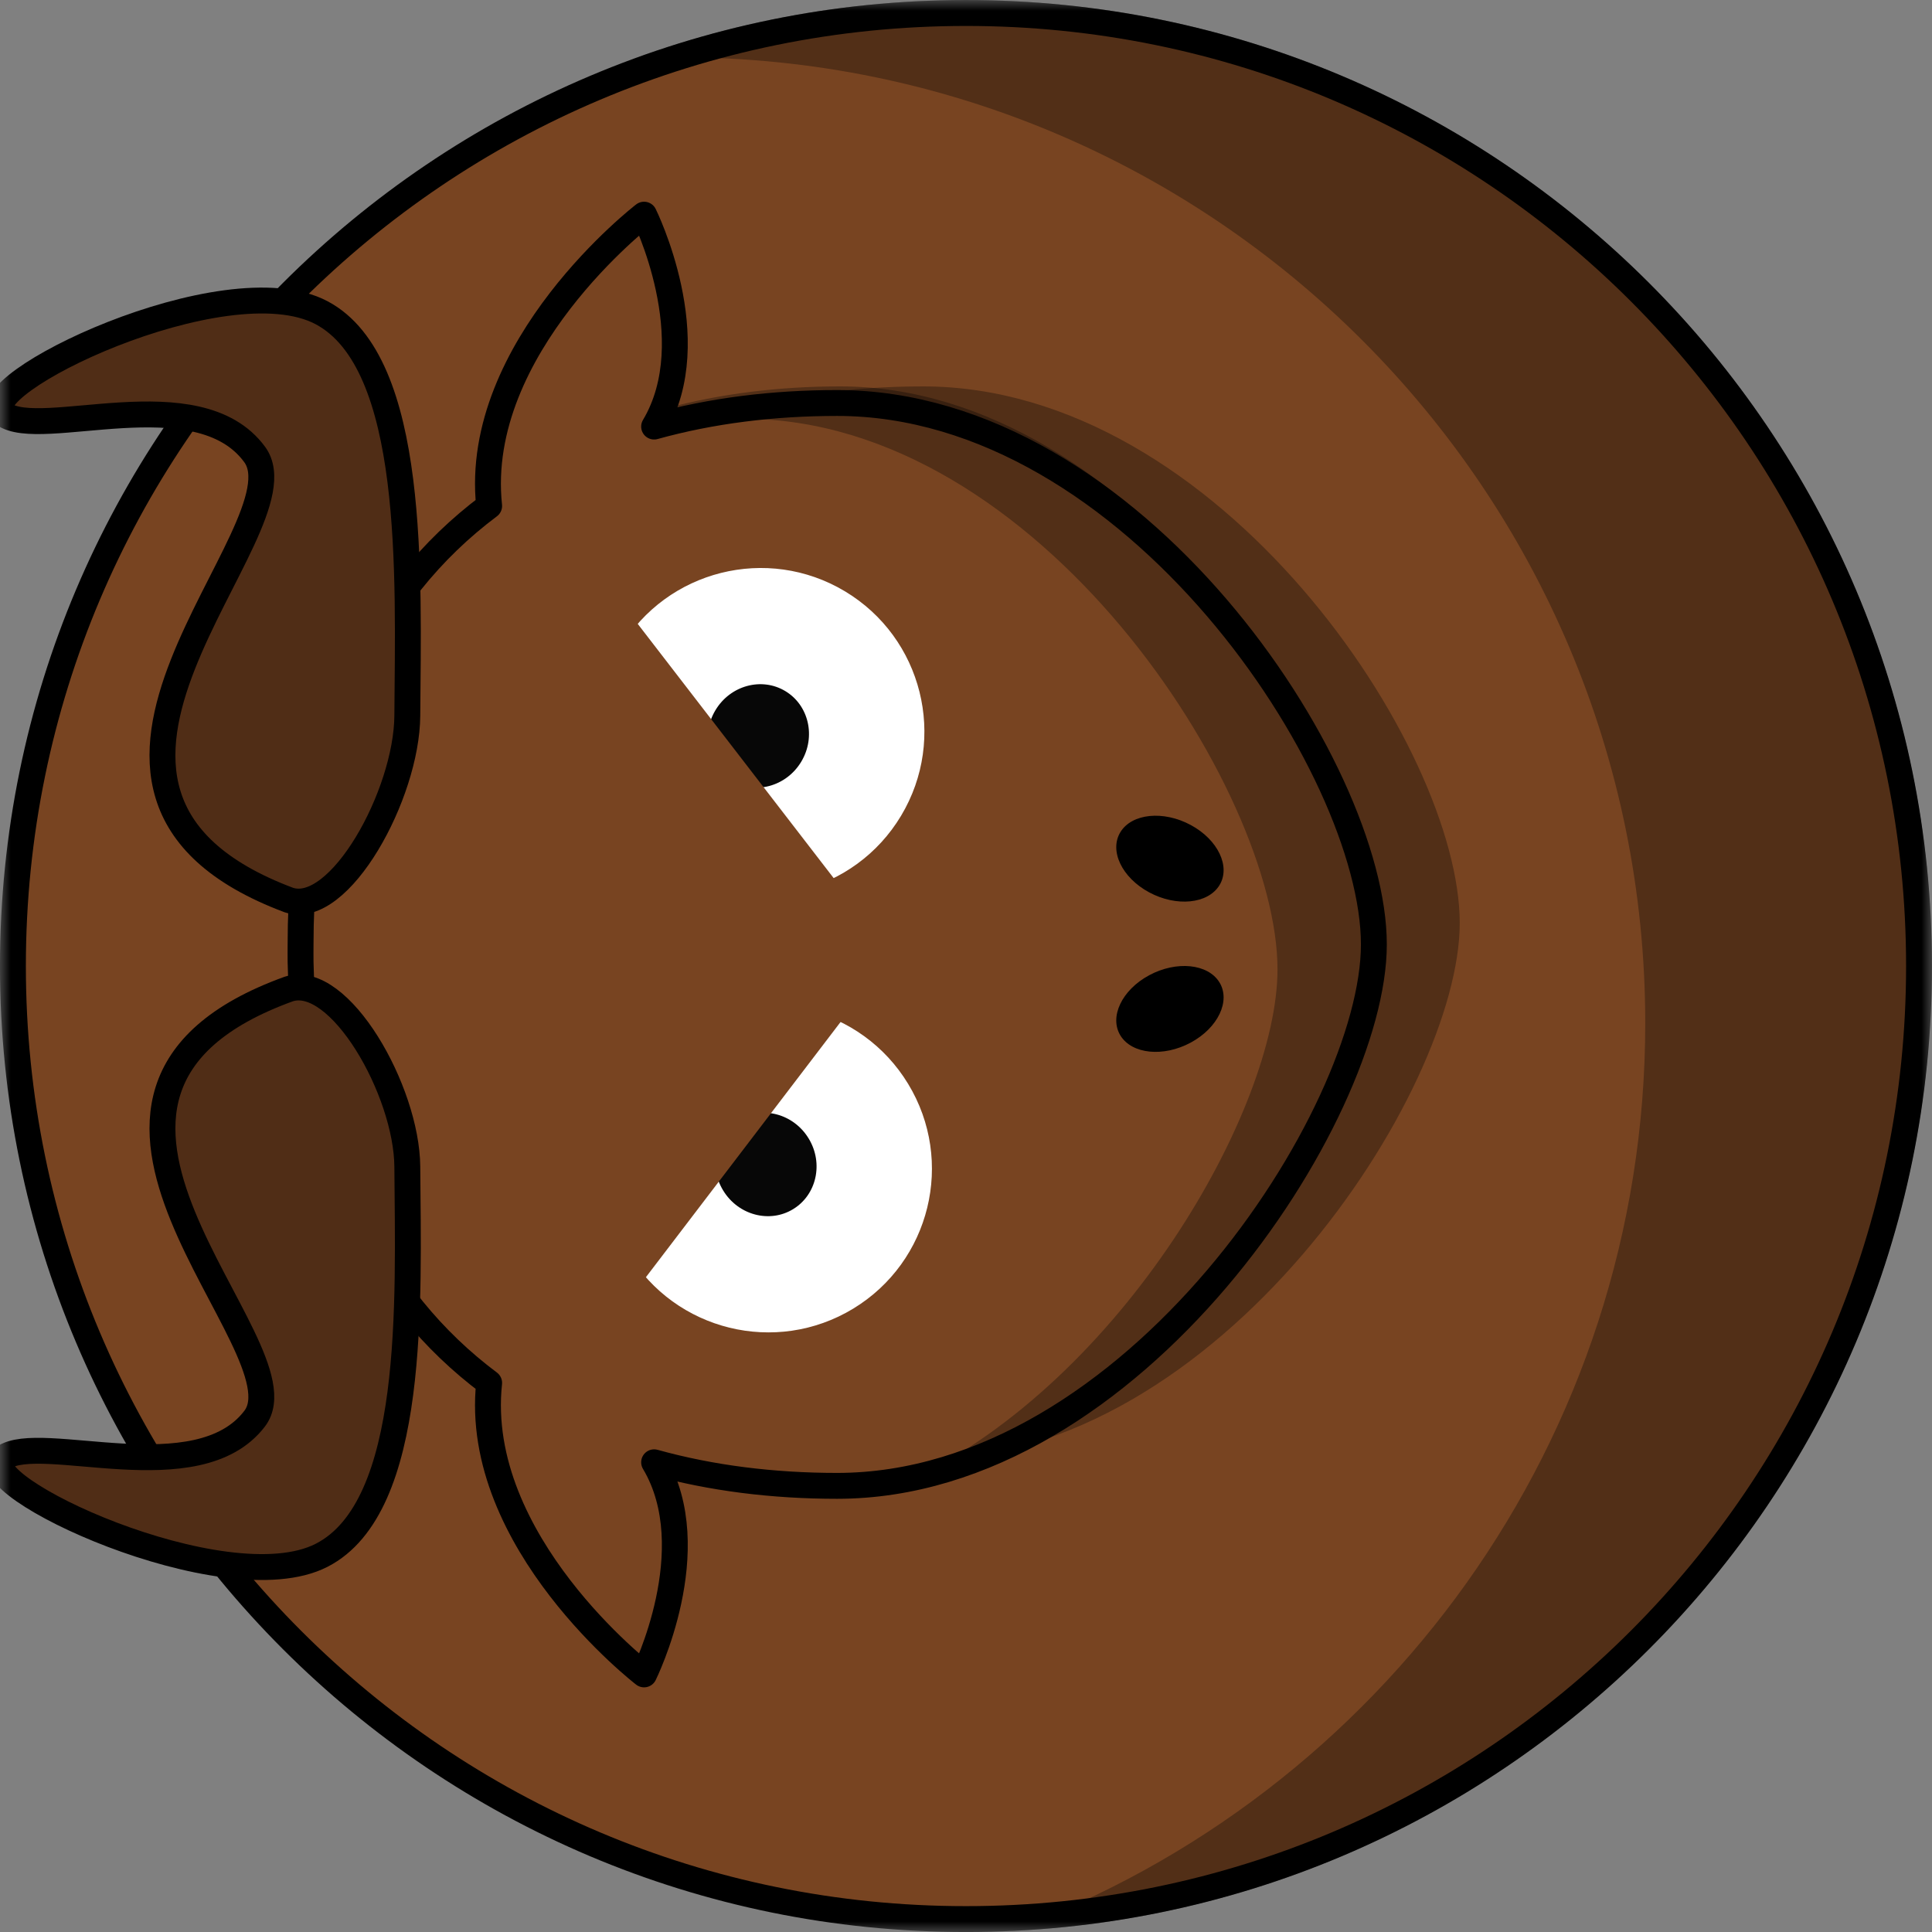 <svg width="90" height="90" viewBox="0 0 90 90" fill="none" xmlns="http://www.w3.org/2000/svg">
<rect x="0" y="0" width="90" height="90" fill="#808080" stroke="none"/>
<g clip-path="url(#clip0_394_1346)">
<mask id="mask0_394_1346" style="mask-type:luminance" maskUnits="userSpaceOnUse" x="0" y="0" width="90" height="90">
<path d="M0 0L0 90H90V0H0Z" fill="white"/>
</mask>
<g mask="url(#mask0_394_1346)">
<path d="M44.999 0.606C69.516 0.599 89.396 20.477 89.396 45.002C89.396 69.526 69.517 89.403 44.999 89.398C20.482 89.406 0.602 69.527 0.602 45.002C0.602 20.479 20.481 0.602 44.999 0.606Z" fill="#784421" stroke="black" stroke-width="1.206" stroke-linecap="round" stroke-linejoin="round"/>
<path d="M29.566 2.722C30.257 2.69 30.96 2.671 31.658 2.671C56.491 2.671 76.642 22.827 76.642 47.665C76.642 67.081 64.322 83.648 47.085 89.953C70.951 88.863 89.99 69.136 89.99 44.995C89.99 20.157 69.838 0 45.006 0C39.584 0 34.381 0.961 29.566 2.722Z" fill="black" fill-opacity="0.314"/>
<path d="M43 18C56.8 18 68 34.838 68 43C68 50.856 56.8 68 43 68C29.2 68 18 60.477 18 43C18 25.519 29.2 18 43 18Z" fill="black" fill-opacity="0.314"/>
<path d="M14.002 44.814C14.189 54.099 17.562 60.51 22.786 64.421C21.995 71.837 30.003 78 30.003 78C30.003 78 32.889 72.178 30.471 68.119C33.132 68.859 36.002 69.217 38.996 69.217C52.797 69.217 64 51.921 64 43.995C64 35.762 52.797 18.773 38.996 18.773C36.002 18.773 33.132 19.132 30.471 19.871C32.889 15.812 30.003 10 30.003 10C30.003 10 21.997 16.154 22.786 23.569C17.41 27.595 14.002 34.265 14.002 43.995C14.002 44.271 13.997 44.543 14.002 44.814Z" fill="#784421" stroke="black" stroke-width="1.206" stroke-linecap="round" stroke-linejoin="round"/>
<path fill-rule="evenodd" clip-rule="evenodd" d="M13.457 41.928C-0.141 36.83 14.422 24.662 11.864 21.172C9.212 17.556 1.882 20.544 0.166 19.286C-1.549 18.028 10.478 12.176 14.983 14.569C19.394 16.912 19.018 26.837 18.974 33.339C18.95 37.01 15.818 42.706 13.457 41.928Z" fill="#502D16" stroke="black" stroke-width="1.206"/>
<path d="M31 19.029L31.807 19.616C32.741 19.538 33.691 19.509 34.654 19.509C48.374 19.509 59.511 36.787 59.511 45.16C59.511 51.65 52.296 64.31 42.323 69C54.546 66.613 64 51.081 64 43.652C64 35.278 52.863 18 39.143 18C36.291 18 33.552 18.337 31 19.029Z" fill="black" fill-opacity="0.314"/>
<path d="M55.469 38.432C56.742 39.118 57.339 40.376 56.804 41.242C56.268 42.108 54.803 42.254 53.531 41.568C52.258 40.882 51.661 39.624 52.196 38.758C52.732 37.892 54.197 37.746 55.469 38.432Z" fill="black"/>
<path d="M55.469 48.568C56.742 47.882 57.339 46.624 56.804 45.758C56.268 44.892 54.803 44.746 53.531 45.432C52.258 46.118 51.661 47.376 52.196 48.242C52.732 49.108 54.197 49.254 55.469 48.568Z" fill="black"/>
<path fill-rule="evenodd" clip-rule="evenodd" d="M13.457 46.07C-0.141 50.985 14.422 62.719 11.864 66.084C9.212 69.571 1.882 66.69 0.166 67.903C-1.549 69.116 10.478 74.759 14.983 72.451C19.394 70.192 19.018 60.622 18.974 54.352C18.95 50.812 15.818 45.319 13.457 46.07Z" fill="#502D16" stroke="black" stroke-width="1.206"/>
<path d="M34.937 60.629L34.679 44.469C34.679 44.469 28.237 45.1 28.172 52.746C28.108 60.392 34.937 60.629 34.937 60.629Z" fill="#784421"/>
<path d="M29.793 58.084C31.802 61.399 36.118 62.457 39.432 60.447C42.746 58.437 43.802 54.12 41.791 50.807C39.782 47.492 35.466 46.434 32.152 48.444C28.838 50.454 27.782 54.771 29.793 58.084Z" fill="white" stroke="white" stroke-width="1.206" stroke-linecap="round" stroke-linejoin="round"/>
<path d="M33.17 55.766C34.041 57.202 35.87 57.685 37.255 56.845C38.641 56.004 39.058 54.159 38.187 52.724C37.316 51.288 35.487 50.805 34.101 51.645C32.716 52.486 32.299 54.331 33.17 55.766Z" fill="#070707" stroke="white" stroke-width="1.206"/>
<path d="M29.824 59.844L39.352 47.352C39.352 47.352 33.914 43.843 29.26 49.638C24.605 55.434 29.824 59.844 29.824 59.844Z" fill="#784421"/>
<path d="M29.423 30.474C31.415 27.149 35.725 26.069 39.05 28.062C42.374 30.055 43.452 34.366 41.459 37.69C39.467 41.015 35.156 42.095 31.831 40.102C28.507 38.109 27.429 33.798 29.423 30.474Z" fill="white" stroke="white" stroke-width="1.206" stroke-linecap="round" stroke-linejoin="round"/>
<path d="M32.81 32.775C33.673 31.334 35.5 30.842 36.89 31.675C38.28 32.509 38.706 34.352 37.843 35.792C36.979 37.232 35.153 37.725 33.763 36.891C32.373 36.058 31.946 34.215 32.81 32.775Z" fill="#070707" stroke="white" stroke-width="1.206"/>
<path d="M29.442 28.718L39.033 41.162C39.033 41.162 33.614 44.699 28.93 38.927C24.245 33.155 29.442 28.718 29.442 28.718Z" fill="#784421"/>
</g>
</g>
<defs>
<clipPath id="clip0_394_1346">
<rect width="90" height="90" fill="white" transform="matrix(0 -1 1 0 0 90)"/>
</clipPath>
</defs>
</svg>

